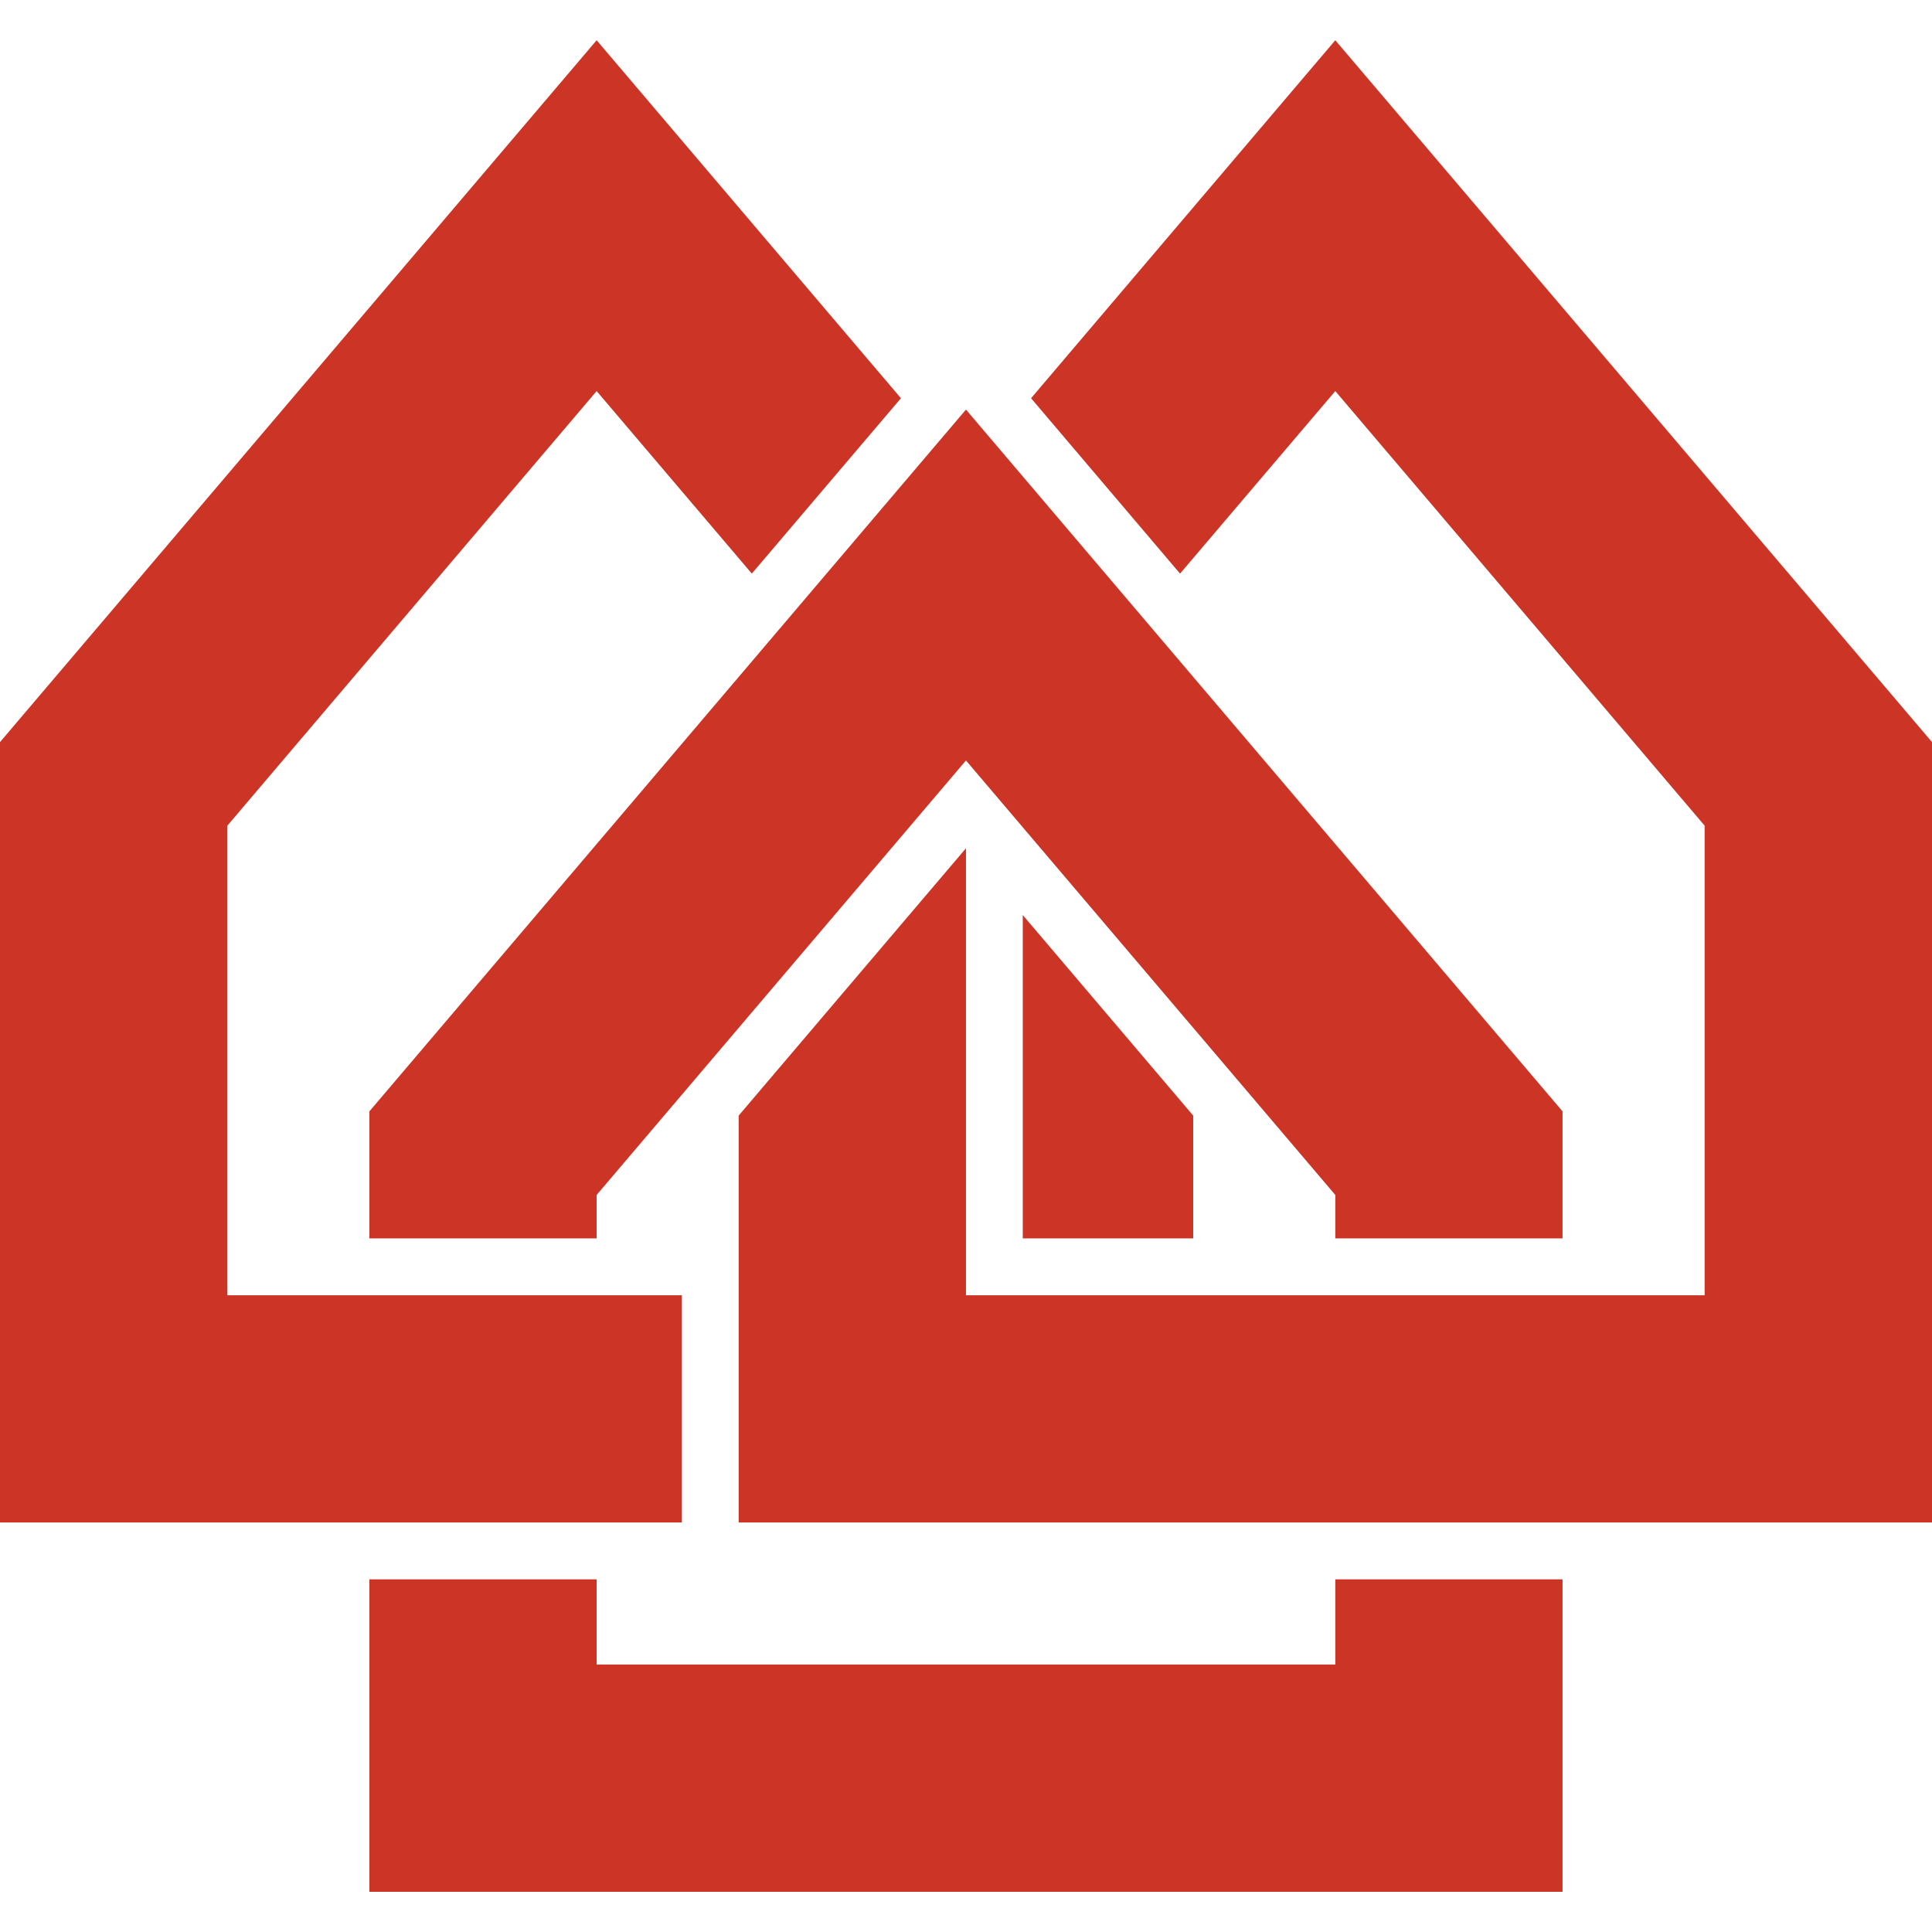 <?xml version="1.0" encoding="iso-8859-1"?>
<!-- Generator: Adobe Illustrator 16.0.0, SVG Export Plug-In . SVG Version: 6.00 Build 0)  -->
<!DOCTYPE svg PUBLIC "-//W3C//DTD SVG 1.1//EN" "http://www.w3.org/Graphics/SVG/1.1/DTD/svg11.dtd">
<svg version="1.1" id="Capa_1" xmlns="http://www.w3.org/2000/svg" xmlns:xlink="http://www.w3.org/1999/xlink" x="0px" y="0px"
	 width="28.609px" height="28.609px" viewBox="0 0 28.609 28.609" style="enable-background:new 0 0 28.609 28.609;"
	 xml:space="preserve" fill="#cc3426">
<g>
	<g>
		<polygon points="23.138,18.338 23.138,16.457 14.304,6.065 5.47,16.457 5.47,18.338 8.835,18.338 8.835,17.695 14.304,11.261 
			19.773,17.695 19.773,18.338 		"/>
		<polygon points="19.773,24.648 8.835,24.648 8.835,23.387 5.47,23.387 5.47,28.014 23.138,28.014 23.138,23.387 19.773,23.387 		
			"/>
		<polygon points="17.669,18.338 17.669,16.52 15.145,13.55 15.145,18.338 		"/>
		<polygon points="10.097,19.18 3.367,19.18 3.367,12.226 8.835,5.791 11.133,8.494 13.341,5.897 8.835,0.596 0,10.989 0,22.545 
			10.097,22.545 		"/>
		<polygon points="19.773,0.596 15.268,5.897 17.474,8.494 19.773,5.791 25.242,12.226 25.242,19.18 14.304,19.18 14.304,12.561 
			10.938,16.52 10.938,22.545 28.609,22.545 28.609,10.989 		"/>
	</g>
</g>
<g>
</g>
<g>
</g>
<g>
</g>
<g>
</g>
<g>
</g>
<g>
</g>
<g>
</g>
<g>
</g>
<g>
</g>
<g>
</g>
<g>
</g>
<g>
</g>
<g>
</g>
<g>
</g>
<g>
</g>
</svg>
